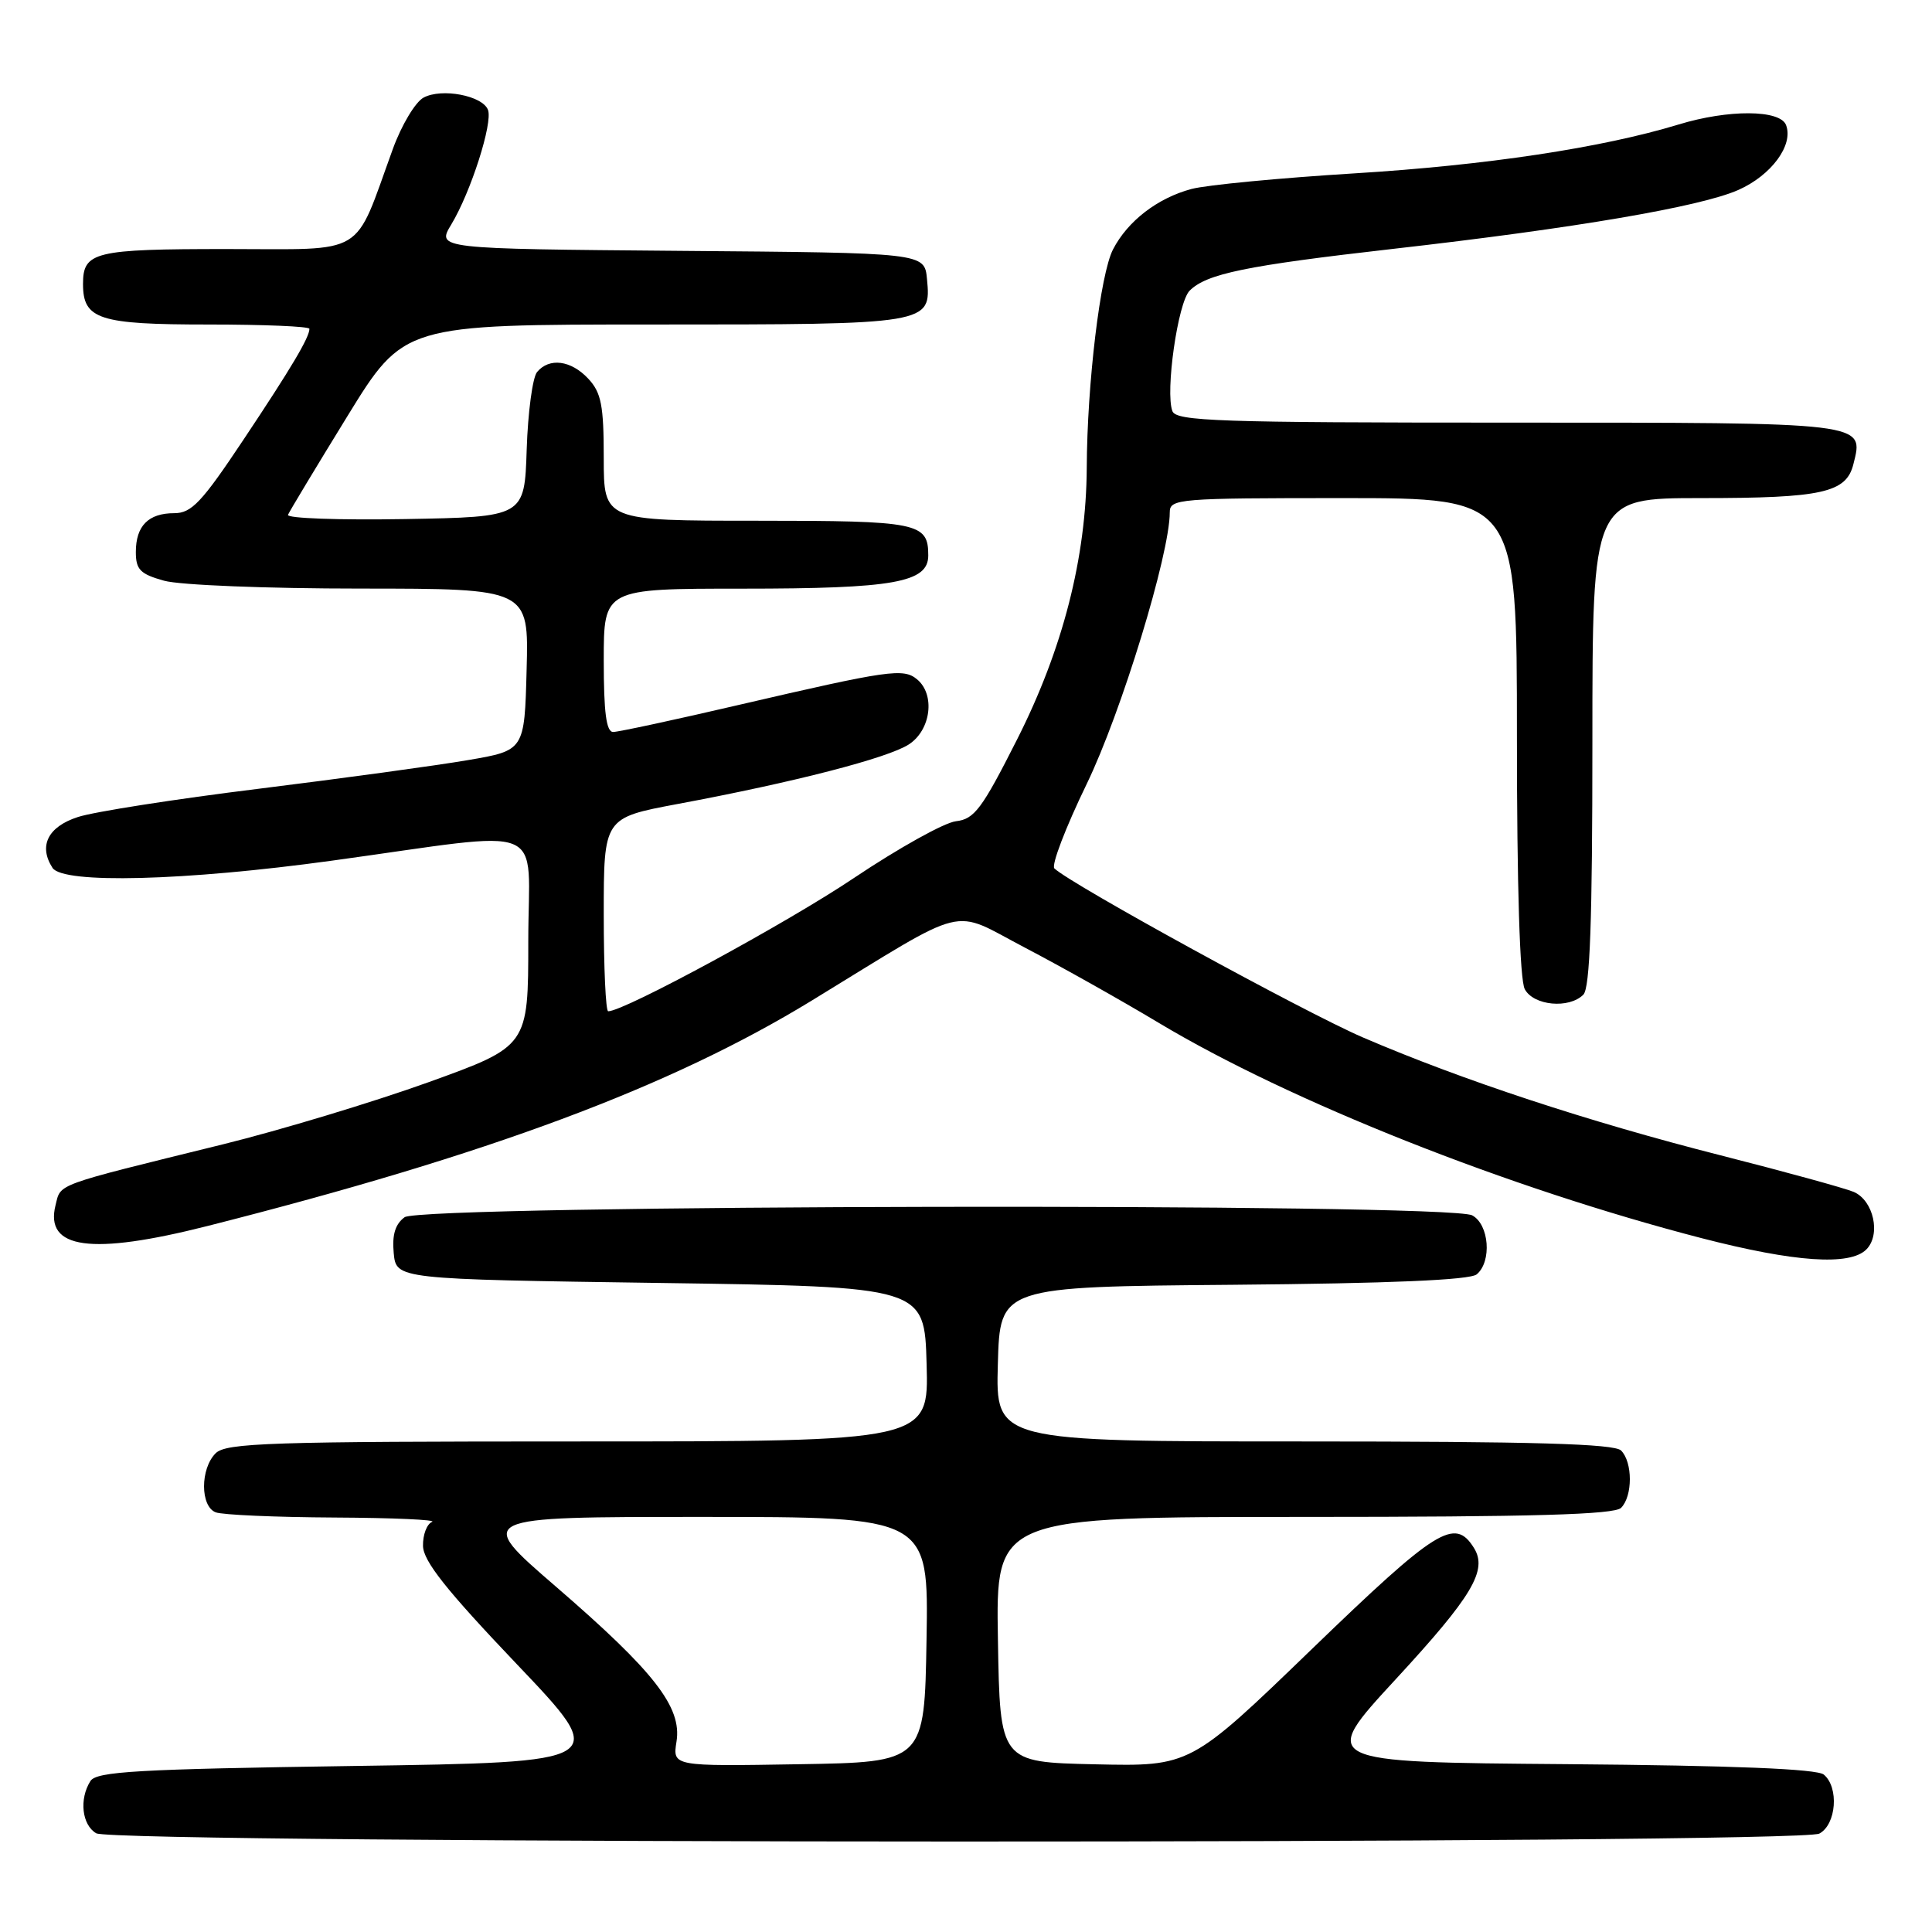 <?xml version="1.0" encoding="UTF-8" standalone="no"?>
<!DOCTYPE svg PUBLIC "-//W3C//DTD SVG 1.1//EN" "http://www.w3.org/Graphics/SVG/1.1/DTD/svg11.dtd" >
<svg xmlns="http://www.w3.org/2000/svg" xmlns:xlink="http://www.w3.org/1999/xlink" version="1.1" viewBox="0 0 256 256">
 <g >
 <path fill="currentColor"
d=" M 241.07 242.96 C 243.33 241.76 243.70 236.83 241.66 235.14 C 240.76 234.39 229.71 233.94 207.57 233.76 C 174.80 233.50 174.80 233.50 184.94 222.51 C 195.11 211.49 197.15 208.06 195.30 205.10 C 192.76 201.04 190.39 202.52 173.88 218.46 C 157.73 234.06 157.73 234.06 145.11 233.78 C 132.50 233.50 132.50 233.50 132.23 217.25 C 131.95 201.00 131.95 201.00 172.78 201.00 C 203.19 201.00 213.91 200.69 214.80 199.80 C 216.35 198.25 216.35 193.75 214.80 192.20 C 213.91 191.31 203.19 191.00 172.77 191.00 C 131.93 191.00 131.93 191.00 132.22 180.75 C 132.50 170.50 132.50 170.50 163.42 170.24 C 184.19 170.06 194.77 169.61 195.67 168.86 C 197.70 167.17 197.33 162.24 195.07 161.04 C 191.96 159.37 55.90 159.62 53.61 161.29 C 52.37 162.20 51.94 163.62 52.17 166.04 C 52.50 169.50 52.50 169.50 87.50 170.00 C 122.50 170.50 122.50 170.50 122.78 180.75 C 123.07 191.00 123.07 191.00 76.61 191.00 C 35.70 191.00 29.95 191.19 28.57 192.57 C 26.52 194.62 26.53 199.60 28.58 200.39 C 29.45 200.73 36.54 201.04 44.33 201.08 C 52.12 201.12 57.94 201.38 57.25 201.66 C 56.56 201.94 56.02 203.37 56.05 204.83 C 56.08 206.85 59.12 210.68 68.47 220.50 C 80.85 233.50 80.85 233.50 46.89 234.00 C 18.16 234.42 12.78 234.73 11.98 236.00 C 10.47 238.39 10.85 241.81 12.75 242.92 C 15.20 244.35 238.40 244.39 241.07 242.96 Z  M 247.30 165.56 C 249.26 163.59 248.26 159.06 245.62 157.93 C 244.45 157.44 236.53 155.26 228.00 153.09 C 210.49 148.64 193.71 143.11 180.58 137.46 C 172.86 134.13 141.94 117.20 139.71 115.07 C 139.28 114.66 141.20 109.64 143.98 103.91 C 148.57 94.45 155.00 73.43 155.00 67.89 C 155.00 66.09 156.10 66.00 178.00 66.00 C 201.00 66.00 201.00 66.00 201.00 97.57 C 201.00 117.41 201.38 129.85 202.04 131.07 C 203.21 133.26 207.90 133.70 209.80 131.80 C 210.68 130.92 211.00 122.09 211.00 98.30 C 211.00 66.00 211.00 66.00 225.43 66.00 C 241.44 66.00 244.64 65.29 245.58 61.52 C 246.99 55.92 247.66 56.00 199.85 56.00 C 161.49 56.00 155.86 55.81 155.35 54.48 C 154.38 51.94 156.07 40.08 157.63 38.52 C 159.87 36.27 165.07 35.20 184.56 32.98 C 208.69 30.24 225.31 27.40 230.34 25.17 C 234.72 23.23 237.68 19.21 236.66 16.57 C 235.88 14.52 229.01 14.48 222.41 16.50 C 212.25 19.59 196.92 21.90 179.50 22.97 C 169.60 23.58 159.87 24.51 157.88 25.04 C 153.38 26.24 149.42 29.29 147.48 33.05 C 145.80 36.29 144.05 50.79 144.00 62.00 C 143.93 73.91 140.83 86.01 134.76 98.00 C 130.11 107.20 129.11 108.54 126.66 108.82 C 125.12 109.00 119.06 112.38 113.18 116.32 C 104.32 122.28 82.71 134.00 80.59 134.00 C 80.26 134.00 80.00 128.23 80.00 121.18 C 80.00 108.37 80.00 108.37 89.75 106.54 C 105.26 103.65 117.67 100.44 120.44 98.63 C 123.36 96.72 123.95 92.03 121.51 90.01 C 119.70 88.51 117.77 88.79 98.00 93.38 C 89.47 95.37 81.94 96.99 81.25 96.99 C 80.34 97.00 80.00 94.44 80.00 87.50 C 80.00 78.00 80.00 78.00 98.35 78.00 C 118.45 78.00 123.00 77.19 123.00 73.60 C 123.00 69.26 121.70 69.00 100.30 69.00 C 80.00 69.00 80.00 69.00 80.00 60.69 C 80.00 53.71 79.67 52.03 77.96 50.19 C 75.67 47.73 72.78 47.35 71.16 49.30 C 70.57 50.02 69.95 54.63 69.79 59.55 C 69.50 68.50 69.50 68.50 53.66 68.78 C 44.94 68.93 37.97 68.68 38.16 68.22 C 38.35 67.76 41.88 61.90 46.00 55.20 C 53.50 43.00 53.50 43.00 86.56 43.00 C 123.30 43.00 123.40 42.98 122.83 36.96 C 122.50 33.50 122.50 33.50 90.18 33.24 C 57.85 32.97 57.85 32.97 59.80 29.74 C 62.39 25.45 65.32 16.28 64.66 14.56 C 63.94 12.67 58.54 11.64 56.13 12.93 C 55.04 13.51 53.20 16.58 52.05 19.75 C 46.79 34.21 48.79 33.00 30.05 33.00 C 12.48 33.00 11.00 33.36 11.00 37.63 C 11.00 42.32 13.11 43.00 27.57 43.00 C 34.96 43.00 41.00 43.25 41.00 43.57 C 41.00 44.71 38.61 48.74 32.27 58.25 C 26.74 66.56 25.38 68.00 23.09 68.00 C 19.66 68.00 18.00 69.68 18.00 73.15 C 18.00 75.48 18.58 76.07 21.75 76.95 C 23.83 77.53 35.42 77.99 47.78 77.99 C 70.07 78.00 70.07 78.00 69.78 88.72 C 69.50 99.44 69.50 99.44 62.00 100.72 C 57.88 101.43 45.42 103.13 34.32 104.51 C 23.21 105.88 12.41 107.57 10.32 108.26 C 6.34 109.55 5.08 112.09 6.96 115.00 C 8.35 117.14 24.47 116.73 44.00 114.04 C 73.26 110.02 70.00 108.68 70.00 124.68 C 70.00 138.63 70.00 138.63 56.75 143.41 C 49.46 146.03 37.20 149.74 29.50 151.64 C 6.99 157.19 8.09 156.78 7.36 159.69 C 5.90 165.51 12.07 166.36 27.50 162.45 C 64.80 152.99 88.78 144.05 107.50 132.62 C 128.80 119.60 125.80 120.35 135.87 125.60 C 140.61 128.08 148.55 132.54 153.50 135.51 C 170.94 145.97 199.88 157.44 225.50 164.07 C 237.82 167.25 245.11 167.75 247.30 165.56 Z  M 89.64 230.77 C 90.37 226.20 86.72 221.51 73.62 210.20 C 62.97 201.00 62.97 201.00 93.01 201.00 C 123.05 201.00 123.05 201.00 122.77 217.25 C 122.50 233.50 122.50 233.50 105.81 233.77 C 89.12 234.05 89.12 234.05 89.64 230.77 Z "/>
</g>
</svg>